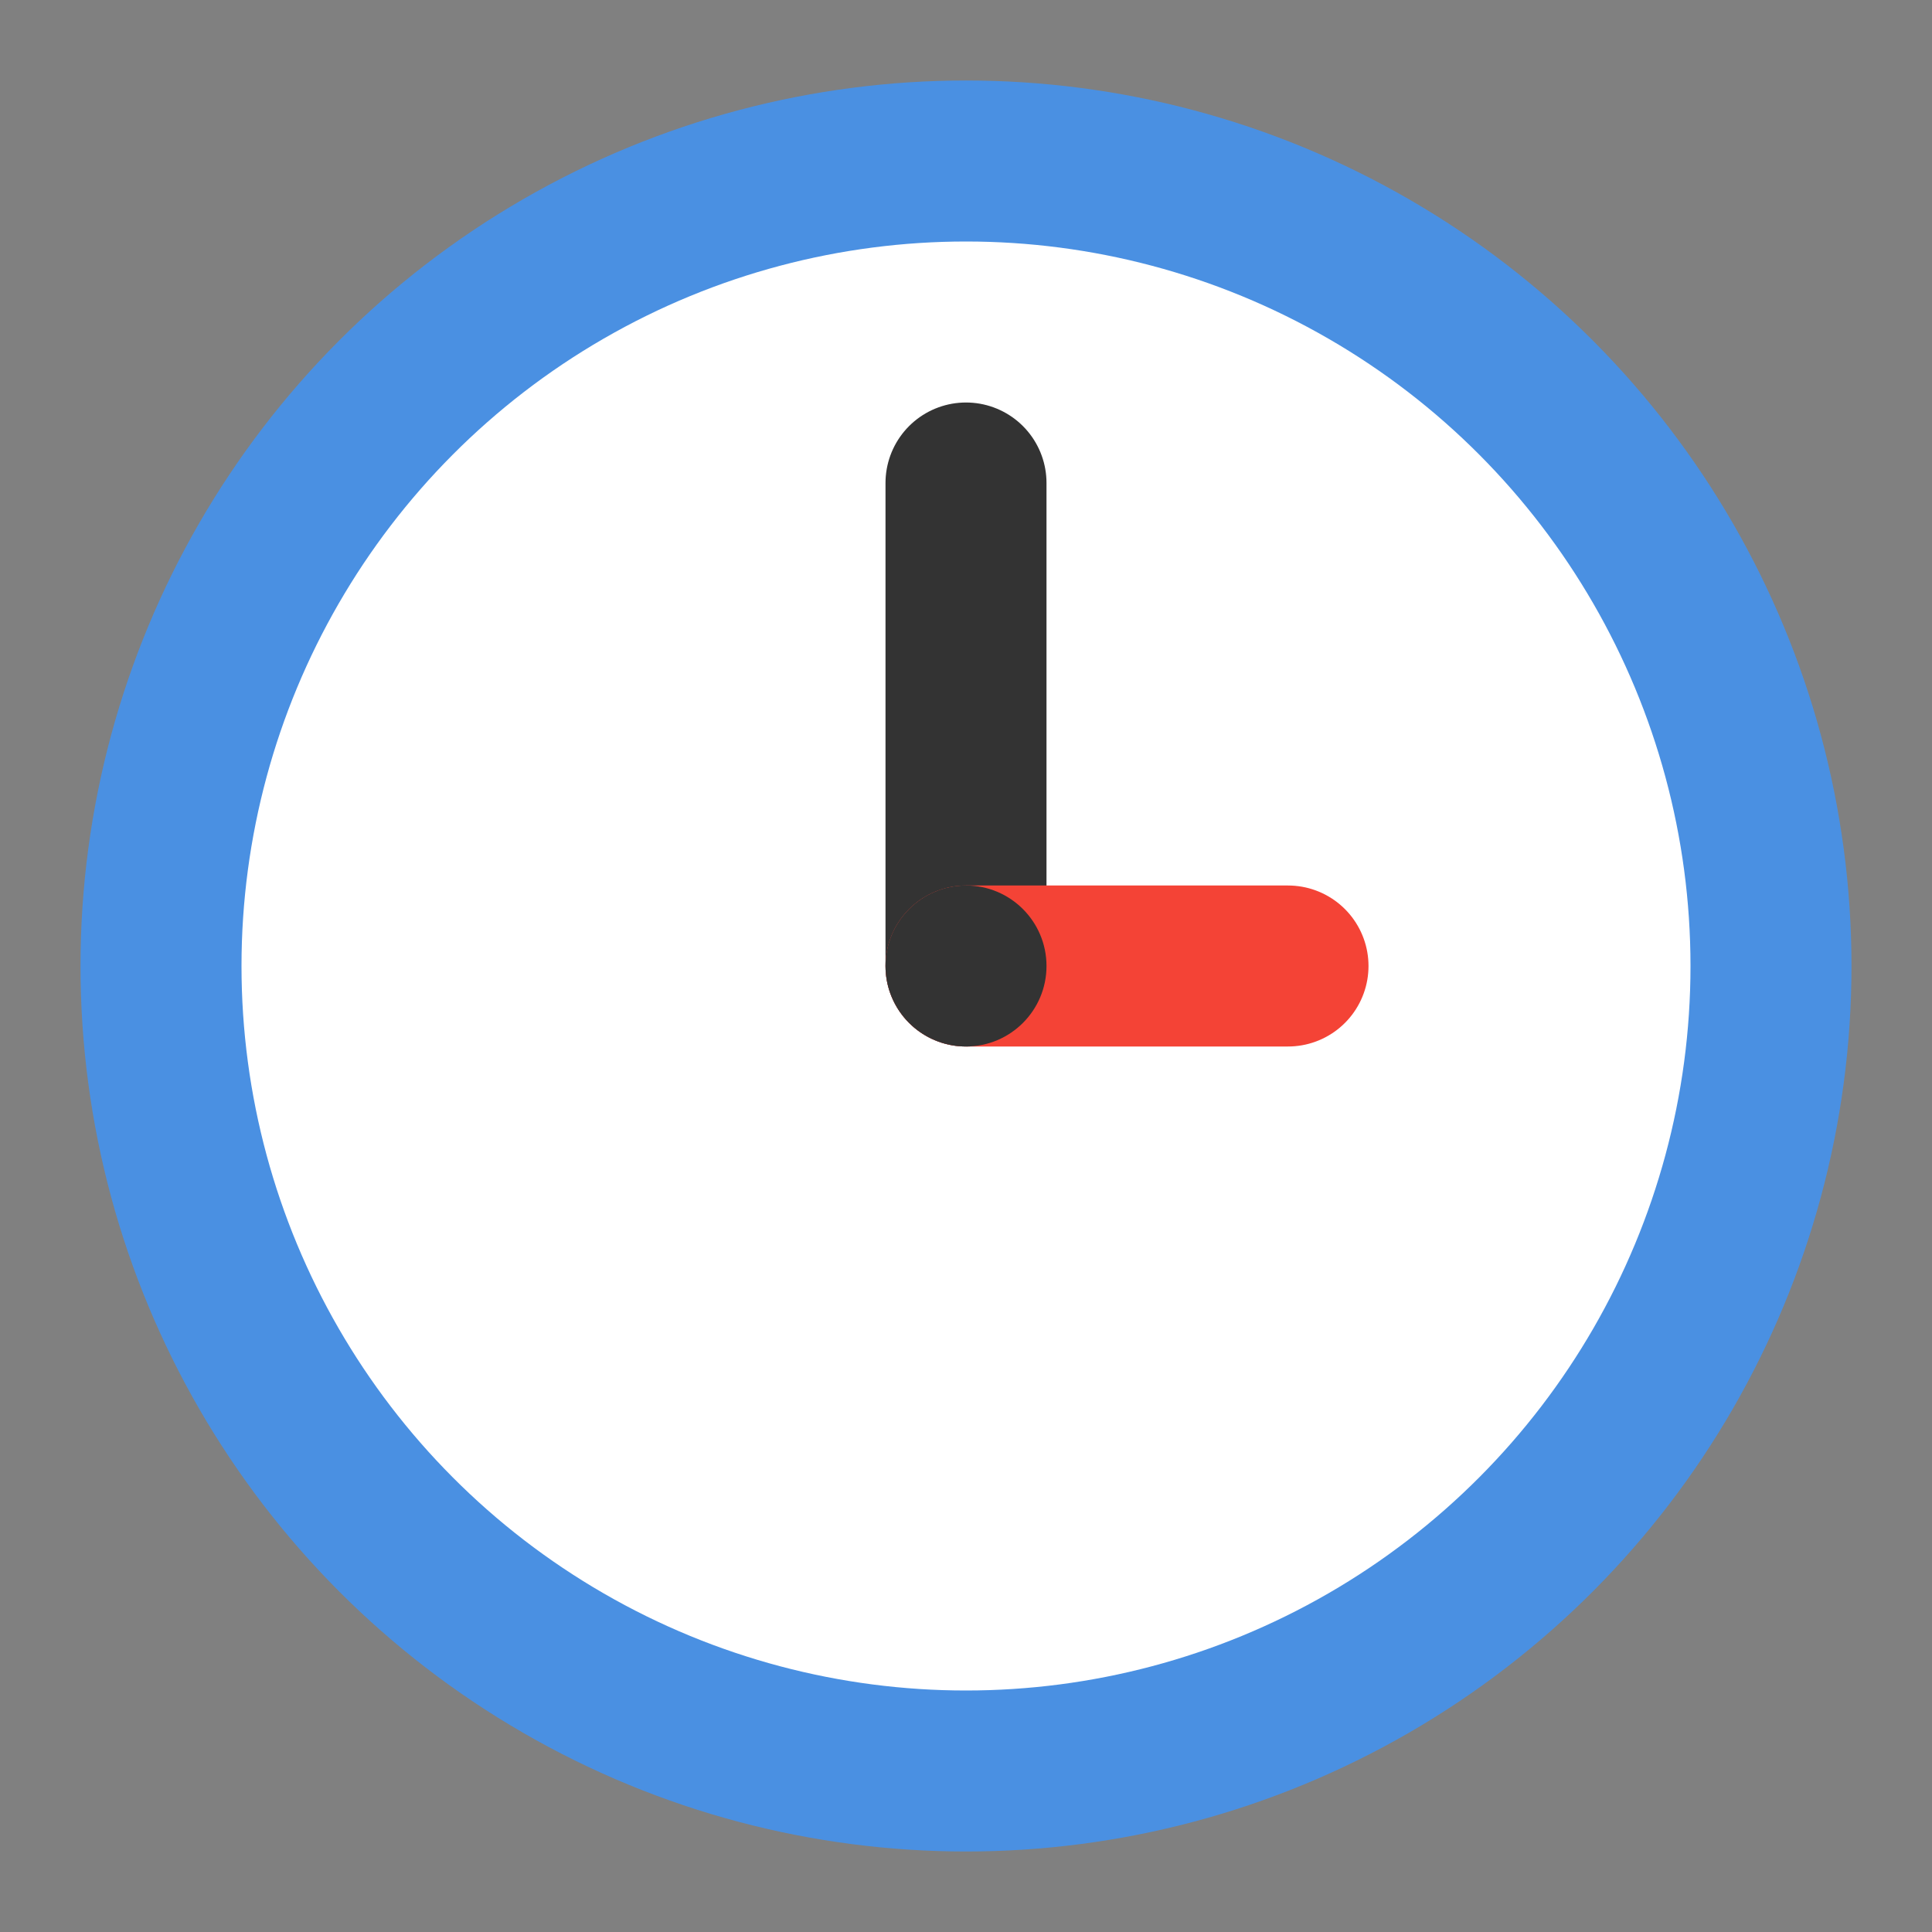 <svg xmlns="http://www.w3.org/2000/svg" viewBox="0 0 24 24">
  <rect x="0" y="0" width="24" height="24" fill="#808080" stroke="none"/>
  <circle cx="12" cy="12" r="11" fill="#4a90e2" />
  <circle cx="12" cy="12" r="9" fill="#ffffff" />
  <line x1="12" y1="6" x2="12" y2="12" stroke="#333333" stroke-width="2" stroke-linecap="round" />
  <line x1="12" y1="12" x2="16" y2="12" stroke="#f44336" stroke-width="2" stroke-linecap="round" />
  <circle cx="12" cy="12" r="1" fill="#333333" />
</svg>